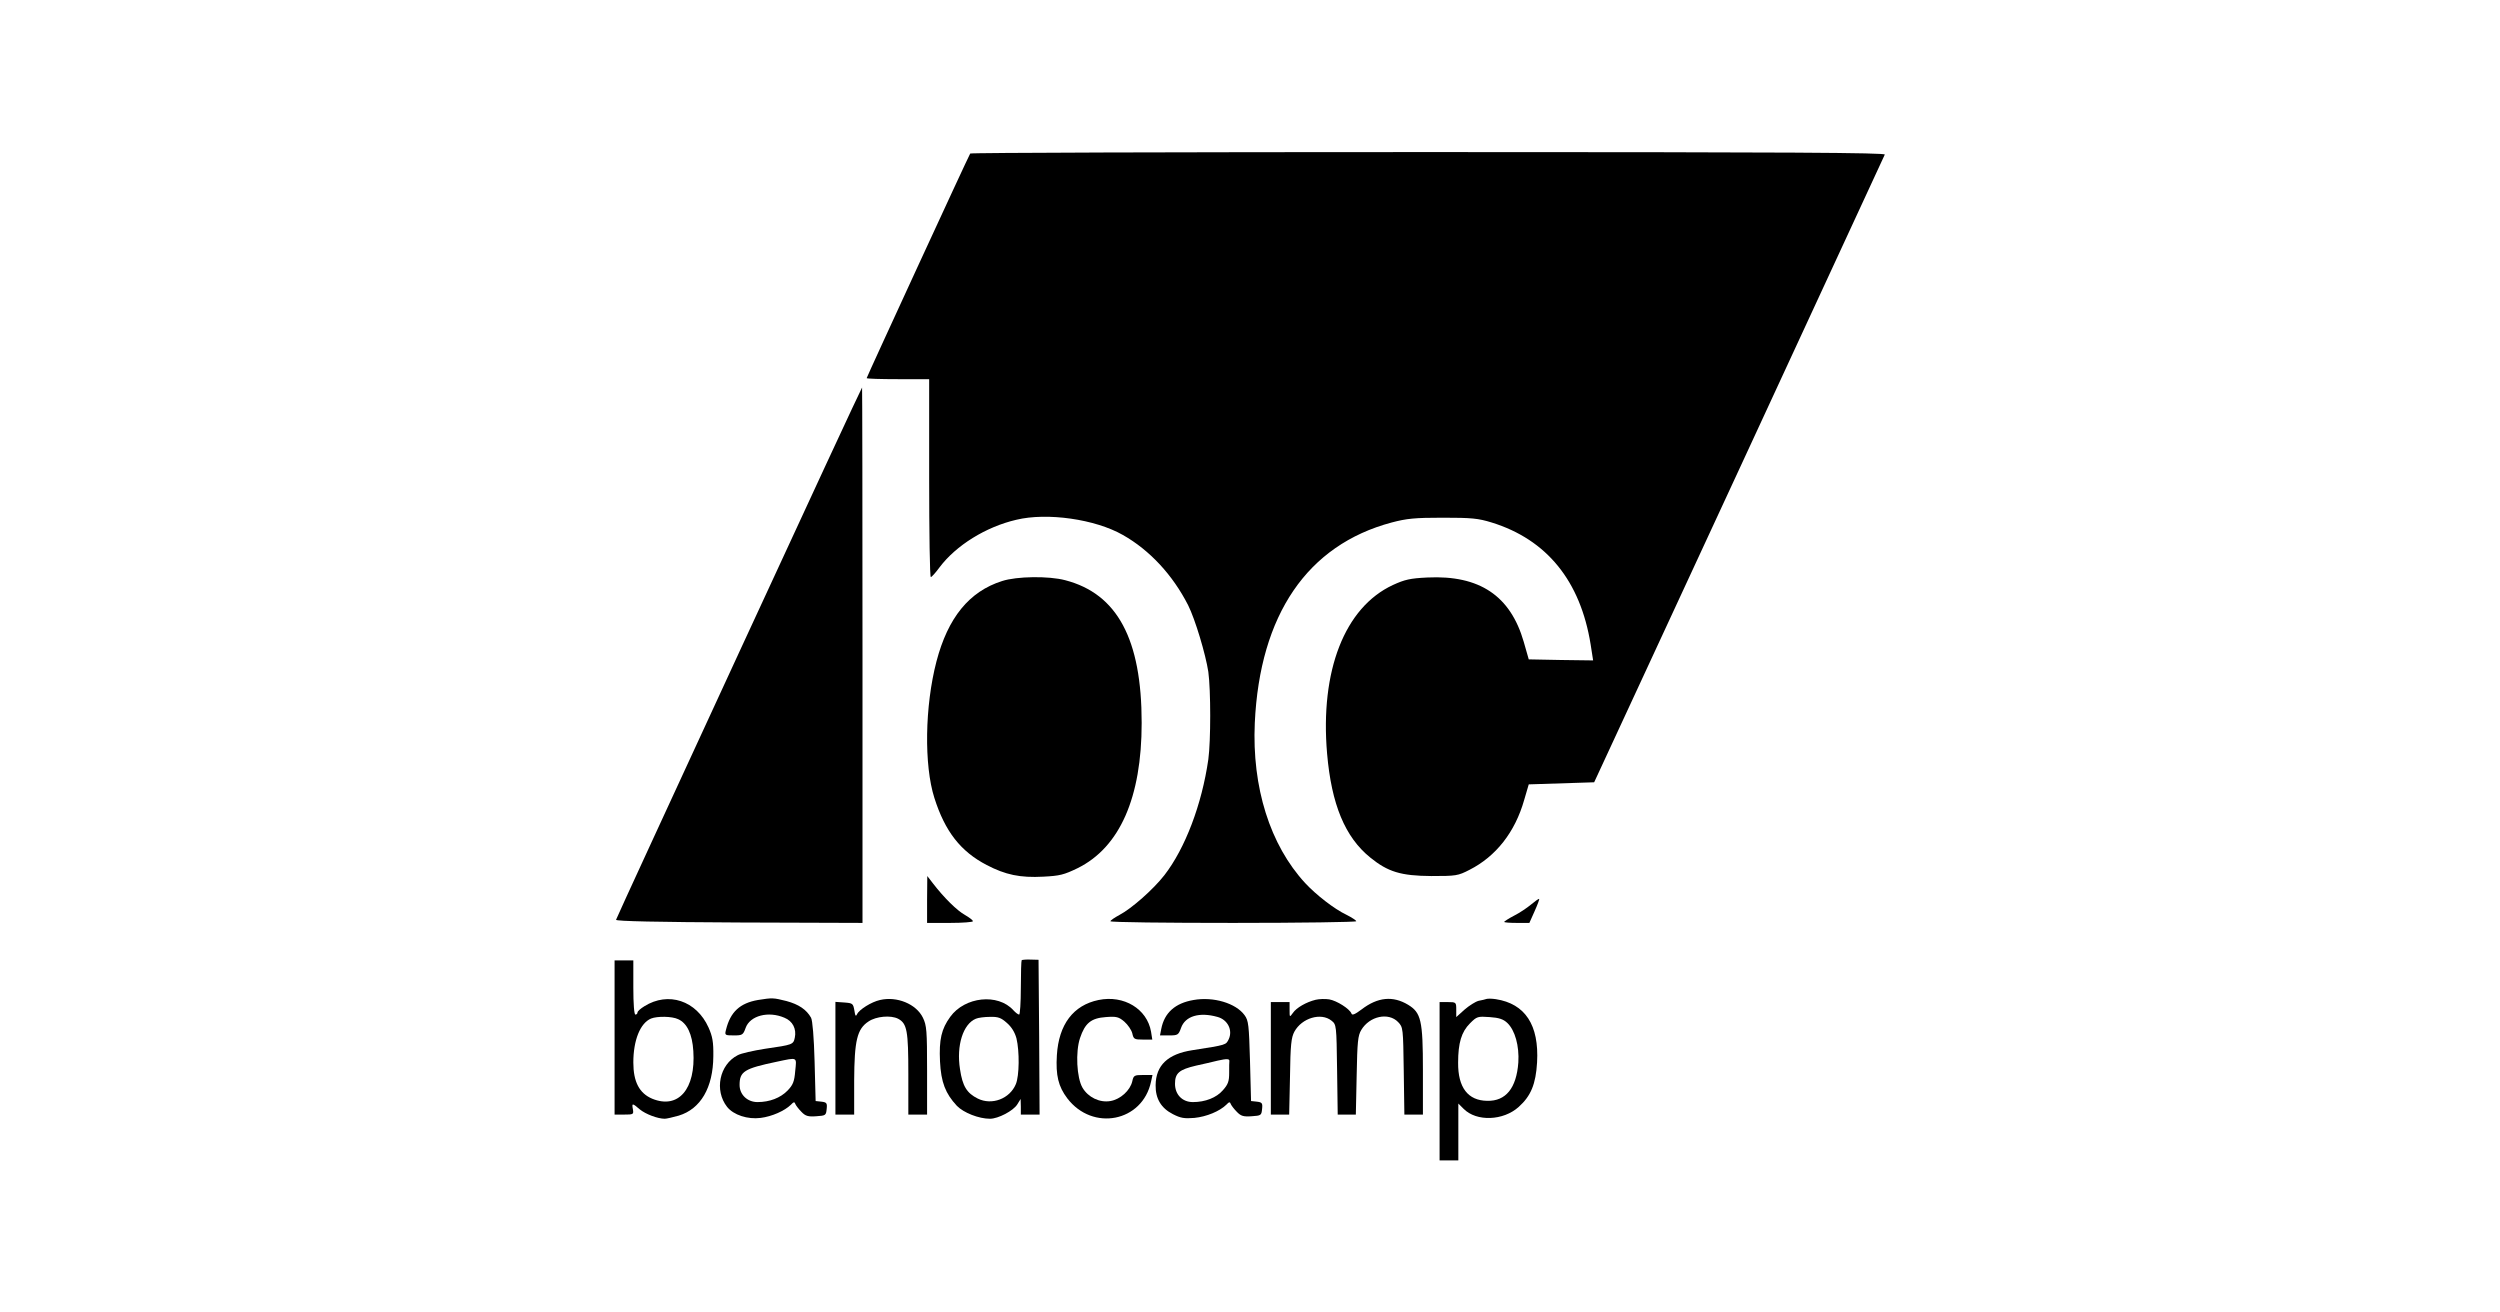 <?xml version="1.0" standalone="no"?>
<!DOCTYPE svg PUBLIC "-//W3C//DTD SVG 20010904//EN"
 "http://www.w3.org/TR/2001/REC-SVG-20010904/DTD/svg10.dtd">
<svg version="1.0" xmlns="http://www.w3.org/2000/svg"
 width="1200pt" height="630pt" viewBox="0 0 1200 630"
 preserveAspectRatio="xMidYMid meet">

<g transform="translate(0,630) scale(0.1,-0.1)"
fill="#000000" stroke="none">
<path d="M4657 5563 c-10 -16 -497 -1073 -497 -1078 0 -3 68 -5 150 -5 l150 0
0 -475 c0 -261 3 -475 8 -475 4 0 23 21 42 47 79 105 222 194 368 228 148 36
379 3 512 -73 129 -73 239 -192 313 -337 34 -68 84 -235 97 -320 12 -90 12
-330 0 -420 -31 -216 -111 -427 -211 -556 -53 -68 -157 -160 -216 -191 -24
-13 -43 -26 -43 -30 0 -5 266 -8 590 -8 325 0 590 4 590 8 0 4 -21 18 -47 31
-59 28 -146 96 -198 152 -169 183 -256 460 -242 769 24 519 252 854 657 962
72 19 110 23 245 23 139 0 170 -3 235 -23 265 -82 426 -281 475 -585 l12 -77
-154 2 -155 3 -24 84 c-64 222 -213 321 -462 309 -84 -4 -109 -10 -166 -36
-232 -108 -350 -412 -316 -809 21 -244 86 -401 207 -499 85 -69 147 -88 293
-89 119 0 128 1 184 30 126 64 218 180 262 335 l22 75 157 5 157 5 695 1500
c382 825 697 1506 700 1513 4 9 -438 12 -2190 12 -1208 0 -2198 -3 -2200 -7z"/>
<path d="M3547 3167 c-323 -700 -589 -1276 -590 -1282 -1 -7 202 -11 591 -13
l592 -2 0 1285 c0 707 -1 1285 -2 1285 -2 0 -268 -573 -591 -1273z"/>
<path d="M4810 3511 c-158 -50 -260 -176 -315 -386 -56 -215 -60 -498 -10
-655 51 -161 126 -257 251 -322 90 -47 160 -62 272 -56 79 4 99 9 165 41 202
100 307 339 307 697 0 402 -117 620 -367 685 -79 21 -233 19 -303 -4z"/>
<path d="M4450 1983 l0 -113 110 0 c61 0 110 4 110 8 0 5 -17 18 -38 30 -38
21 -101 83 -154 152 l-27 35 -1 -112z"/>
<path d="M7350 1959 c-19 -16 -56 -41 -82 -54 -27 -14 -48 -28 -48 -30 0 -3
27 -5 61 -5 l60 0 25 56 c14 31 24 58 22 59 -2 2 -19 -10 -38 -26z"/>
<path d="M4904 1691 c-2 -2 -4 -62 -4 -133 0 -70 -4 -128 -8 -128 -5 0 -17 9
-28 21 -74 82 -233 65 -303 -32 -42 -58 -54 -108 -49 -214 5 -100 26 -154 81
-213 32 -33 105 -62 159 -62 39 0 112 38 131 69 l16 26 1 -37 0 -38 45 0 45 0
-2 371 -3 372 -38 1 c-21 1 -41 -1 -43 -3z m-71 -301 c23 -20 38 -45 46 -74
15 -62 14 -180 -3 -220 -29 -70 -115 -103 -183 -69 -52 26 -73 59 -85 141 -18
114 15 217 76 242 11 5 42 9 68 9 39 1 53 -4 81 -29z"/>
<path d="M2950 1320 l0 -370 46 0 c44 0 46 1 42 25 -6 31 -3 31 33 0 28 -23
86 -45 120 -45 8 0 39 7 67 15 105 32 165 134 166 285 1 69 -4 95 -23 138 -58
129 -193 174 -308 102 -18 -11 -33 -24 -33 -30 0 -5 -4 -10 -10 -10 -6 0 -10
50 -10 130 l0 130 -45 0 -45 0 0 -370z m305 88 c43 -19 68 -72 73 -153 12
-183 -72 -280 -197 -229 -62 26 -91 81 -91 174 0 107 33 189 85 211 30 12 101
11 130 -3z"/>
<path d="M3638 1500 c-86 -15 -132 -57 -153 -142 -7 -27 -6 -28 37 -28 41 0
45 2 57 36 21 59 109 82 186 49 40 -16 59 -54 50 -96 -7 -33 -10 -34 -142 -53
-57 -9 -116 -22 -132 -31 -88 -45 -113 -169 -51 -248 31 -39 99 -61 161 -53
55 7 115 34 145 63 14 15 18 15 22 3 3 -7 16 -24 29 -37 19 -20 32 -24 71 -21
45 3 47 4 50 35 3 28 0 32 -25 35 l-28 3 -5 190 c-3 114 -10 198 -17 210 -22
39 -59 64 -118 80 -64 16 -67 16 -137 5z m179 -341 c-4 -51 -11 -67 -37 -94
-34 -35 -86 -55 -144 -55 -49 0 -86 36 -86 82 0 65 22 79 180 112 100 21 94
24 87 -45z"/>
<path d="M4224 1500 c-41 -9 -100 -46 -110 -68 -6 -13 -9 -9 -13 18 -6 33 -8
35 -48 38 l-43 3 0 -270 0 -271 45 0 45 0 0 163 c1 193 14 248 69 284 37 25
107 31 142 13 43 -23 49 -58 49 -265 l0 -195 45 0 45 0 0 212 c0 191 -2 216
-20 253 -32 66 -125 104 -206 85z"/>
<path d="M5273 1500 c-121 -25 -191 -117 -200 -265 -6 -97 7 -150 50 -207 122
-160 361 -113 402 80 l7 32 -45 0 c-42 0 -46 -2 -52 -30 -10 -44 -57 -87 -105
-95 -52 -9 -107 18 -134 64 -28 48 -34 172 -12 238 24 72 53 96 124 101 51 4
62 1 89 -22 17 -15 34 -40 38 -56 6 -28 10 -30 51 -30 l45 0 -6 38 c-19 109
-130 177 -252 152z"/>
<path d="M5729 1500 c-88 -15 -140 -61 -155 -139 l-6 -31 44 0 c41 0 45 2 57
36 20 57 88 77 174 53 50 -13 75 -64 55 -107 -14 -28 -8 -27 -175 -53 -117
-18 -175 -72 -176 -168 -1 -64 26 -110 83 -139 37 -19 55 -22 103 -18 59 6
121 32 153 63 14 15 18 15 22 3 3 -7 16 -24 29 -37 19 -20 32 -24 71 -21 45 3
47 4 50 35 3 28 0 32 -25 35 l-28 3 -5 192 c-5 173 -7 194 -26 220 -42 58
-150 90 -245 73z m172 -293 c-1 -4 -1 -29 -1 -57 0 -40 -5 -55 -30 -83 -31
-36 -85 -57 -144 -57 -51 0 -86 36 -86 88 0 51 20 68 101 87 35 8 82 18 104
24 44 10 57 9 56 -2z"/>
<path d="M6315 1501 c-45 -11 -92 -38 -109 -63 -16 -22 -16 -22 -16 15 l0 37
-45 0 -45 0 0 -270 0 -270 44 0 44 0 4 183 c2 152 6 187 21 215 36 66 128 93
178 53 24 -19 24 -22 27 -235 l3 -216 44 0 43 0 4 188 c3 162 6 191 22 218 40
67 131 86 177 38 24 -25 24 -29 27 -235 l3 -209 45 0 44 0 0 213 c0 240 -9
276 -71 314 -73 44 -146 37 -223 -22 -32 -24 -46 -30 -49 -20 -9 23 -71 62
-107 68 -19 3 -48 2 -65 -2z"/>
<path d="M7135 1505 c-5 -2 -22 -6 -38 -9 -15 -4 -45 -23 -67 -42 l-40 -36 0
36 c0 35 -1 36 -40 36 l-40 0 0 -380 0 -380 45 0 45 0 0 136 0 137 25 -25 c62
-63 191 -58 265 9 58 52 82 109 88 214 10 179 -57 281 -198 303 -19 3 -39 3
-45 1z m100 -115 c37 -35 58 -110 53 -190 -9 -123 -60 -186 -149 -184 -93 1
-141 64 -140 183 0 95 16 148 57 189 33 33 37 34 94 30 45 -3 66 -10 85 -28z"/>
</g>
</svg>
